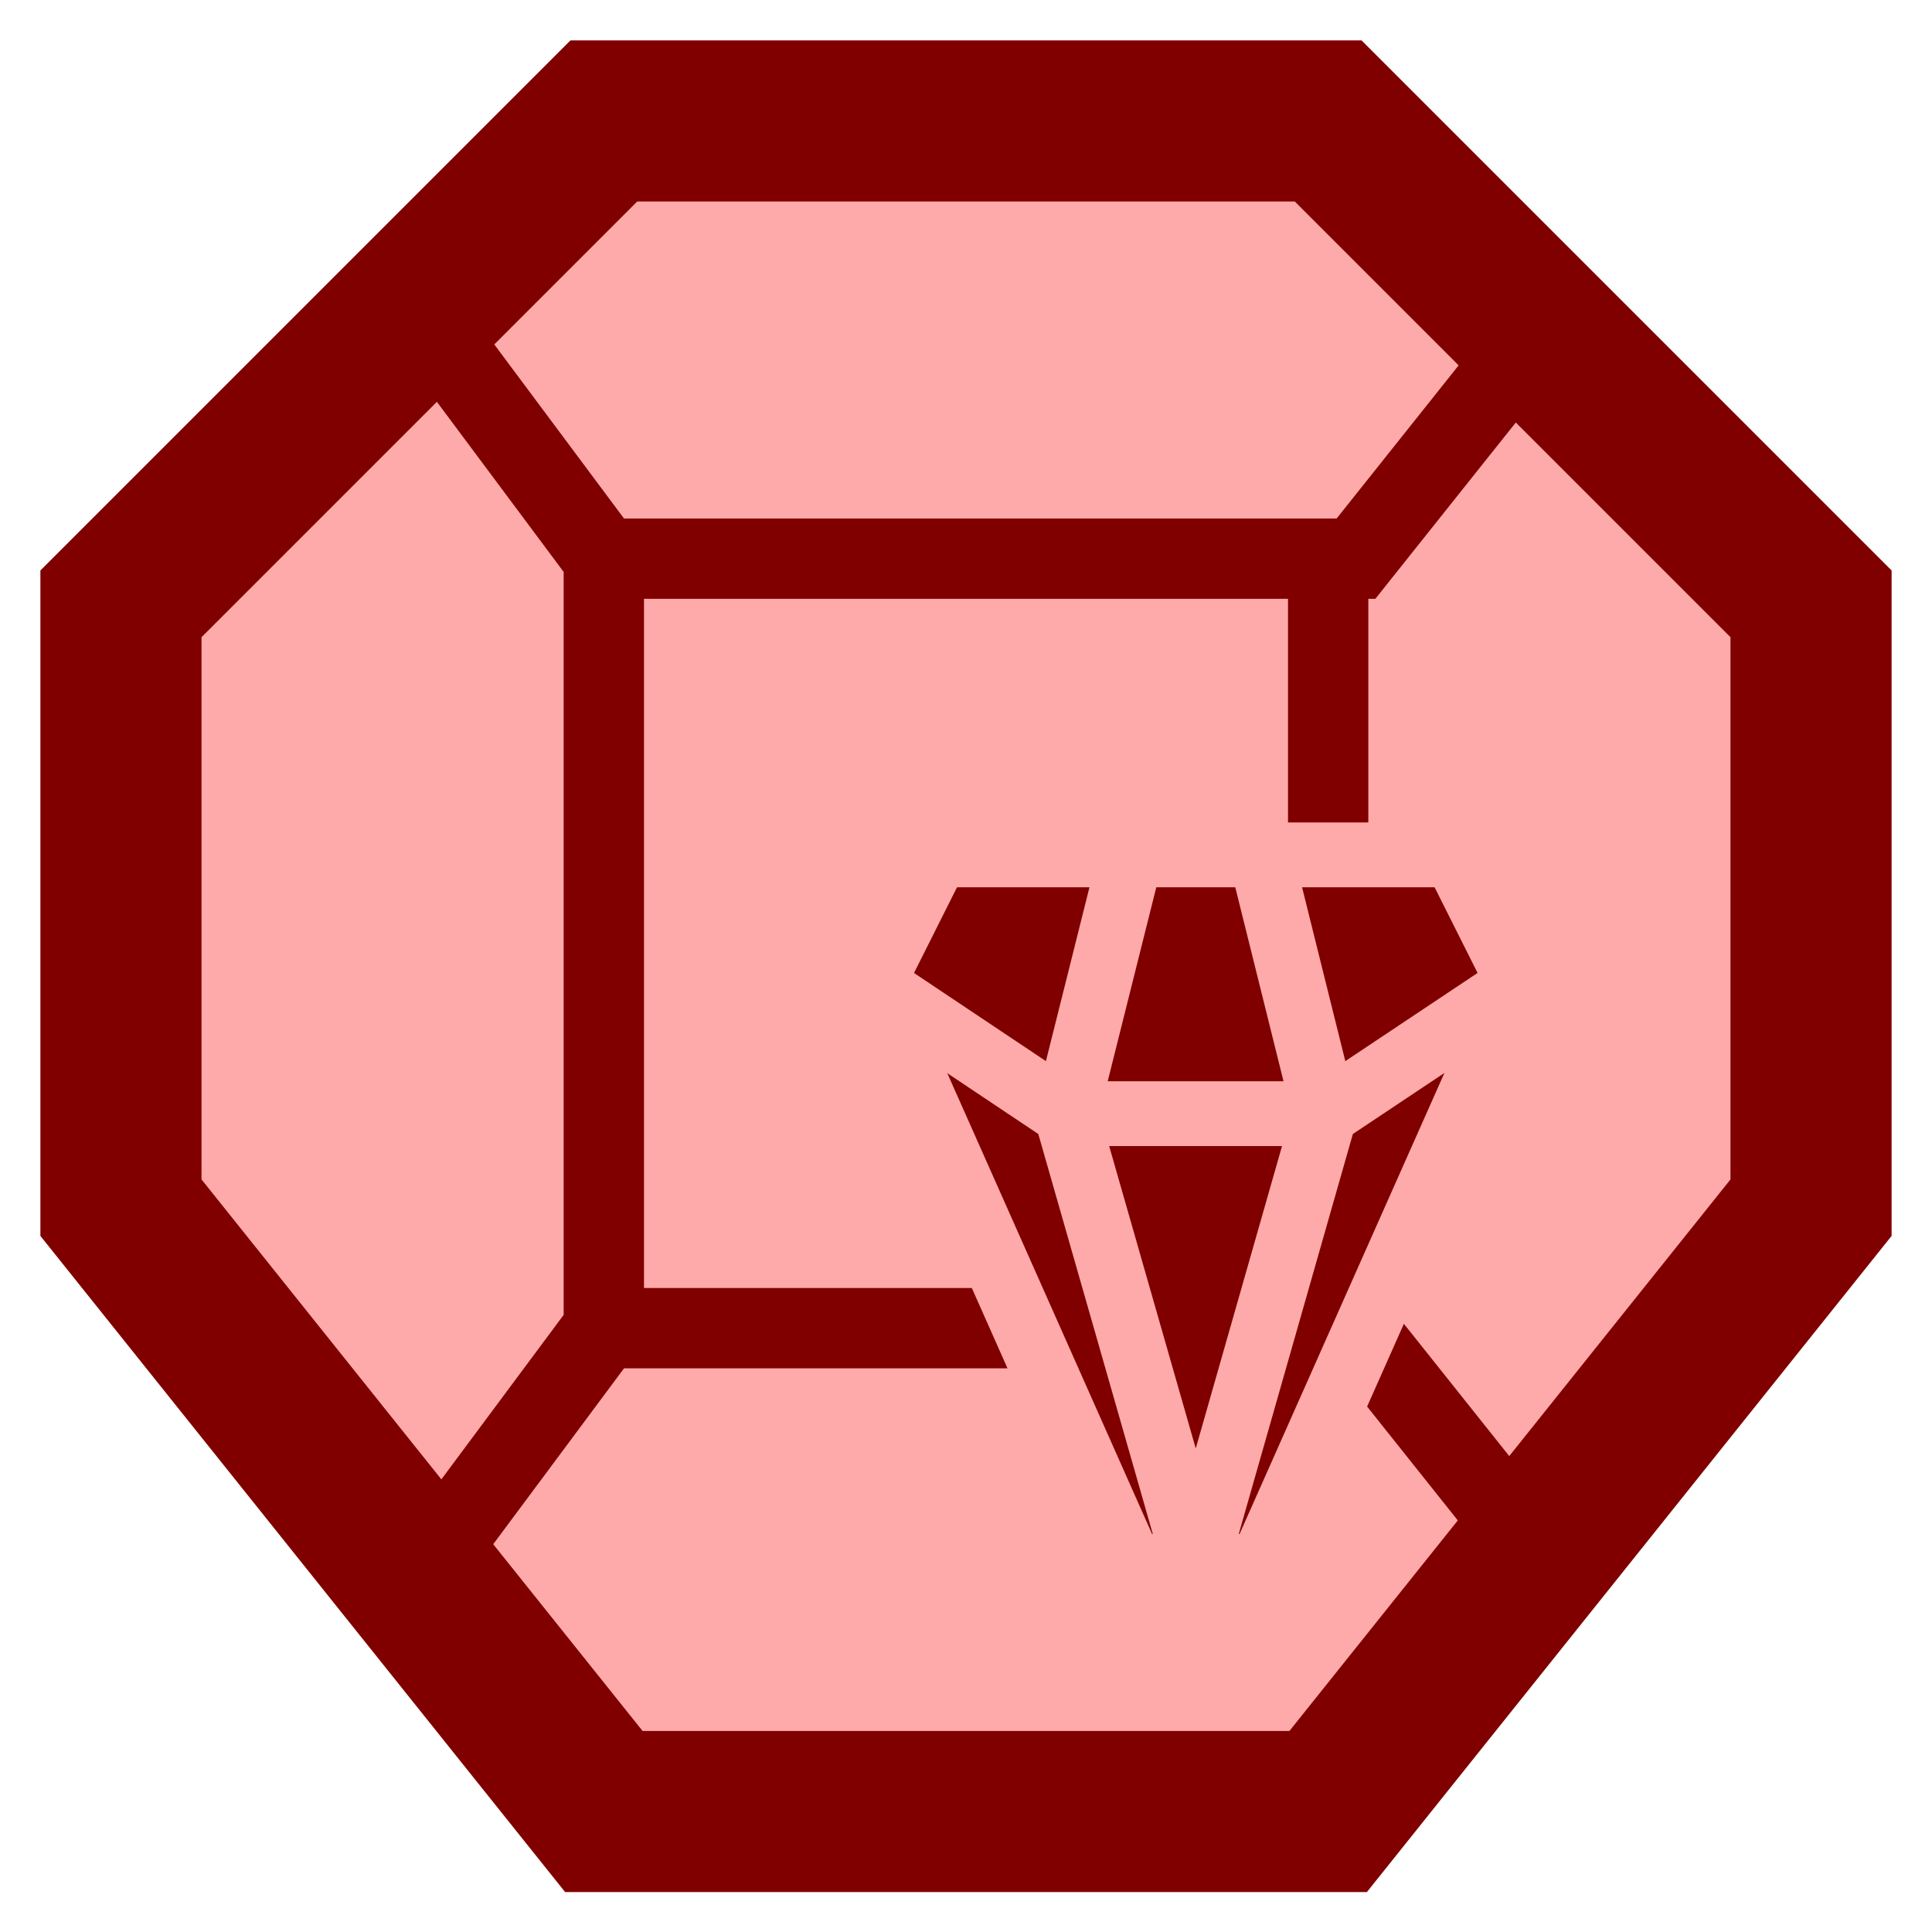 <?xml version="1.0" encoding="UTF-8" standalone="no"?>
<svg
   xmlns:dc="http://purl.org/dc/elements/1.1/"
   xmlns:cc="http://creativecommons.org/ns#"
   xmlns:rdf="http://www.w3.org/1999/02/22-rdf-syntax-ns#"
   xmlns:svg="http://www.w3.org/2000/svg"
   xmlns="http://www.w3.org/2000/svg"
   width="16"
   height="16"
   viewBox="0 0 4.233 4.233"
   version="1.1"
   id="svg8">
  <defs
     id="defs2" />
  <path
     id="path1758-3"
     d="m 0.265,1.323 v 1.323 l 1.058,1.323 1.587,2.9e-6 1.058,-1.323 V 1.323 L 2.91,0.265 H 1.323 Z"
     style="fill:#ffaaaa;stroke:#800000;stroke-width:0.353;stroke-linecap:butt;stroke-linejoin:miter;stroke-miterlimit:4;stroke-dasharray:none;stroke-opacity:1;fill-opacity:1" />
  <path
     d="M 2.91,1.165 V 2.91 M 0.972,0.753 1.323,1.224 H 2.971 L 3.3,0.811 M 1.323,1.165 V 2.91 M 0.972,3.382 1.323,2.91 h 1.648 l 0.329,0.413"
     style="fill:none;stroke:#800000;stroke-width:0.176;stroke-linecap:butt;stroke-linejoin:miter;stroke-miterlimit:4;stroke-dasharray:none;stroke-opacity:1"
     id="path1792-8-6" />
  <g
     id="g839"
     transform="translate(-0.007,-0.206)">
    <path
       id="path1182-4"
       d="M 2.06,2.079 H 3.194 L 3.336,2.362 2.769,3.638 H 2.485 L 1.918,2.362 Z"
       style="opacity:1;vector-effect:none;fill:#800000;fill-opacity:1;stroke:#ffaaaa;stroke-width:0.142;stroke-linecap:butt;stroke-linejoin:bevel;stroke-miterlimit:4;stroke-dasharray:none;stroke-dashoffset:0;stroke-opacity:1" />
    <path
       d="M 1.918,2.362 2.343,2.646 H 2.91 L 3.336,2.362 M 2.627,3.638 2.91,2.646 2.769,2.079 M 2.627,3.638 2.343,2.646 2.485,2.079"
       style="opacity:1;vector-effect:none;fill:none;fill-opacity:1;stroke:#ffaaaa;stroke-width:0.142;stroke-linecap:butt;stroke-linejoin:bevel;stroke-miterlimit:4;stroke-dasharray:none;stroke-dashoffset:0;stroke-opacity:1"
       id="path1203-36" />
  </g>
</svg>
